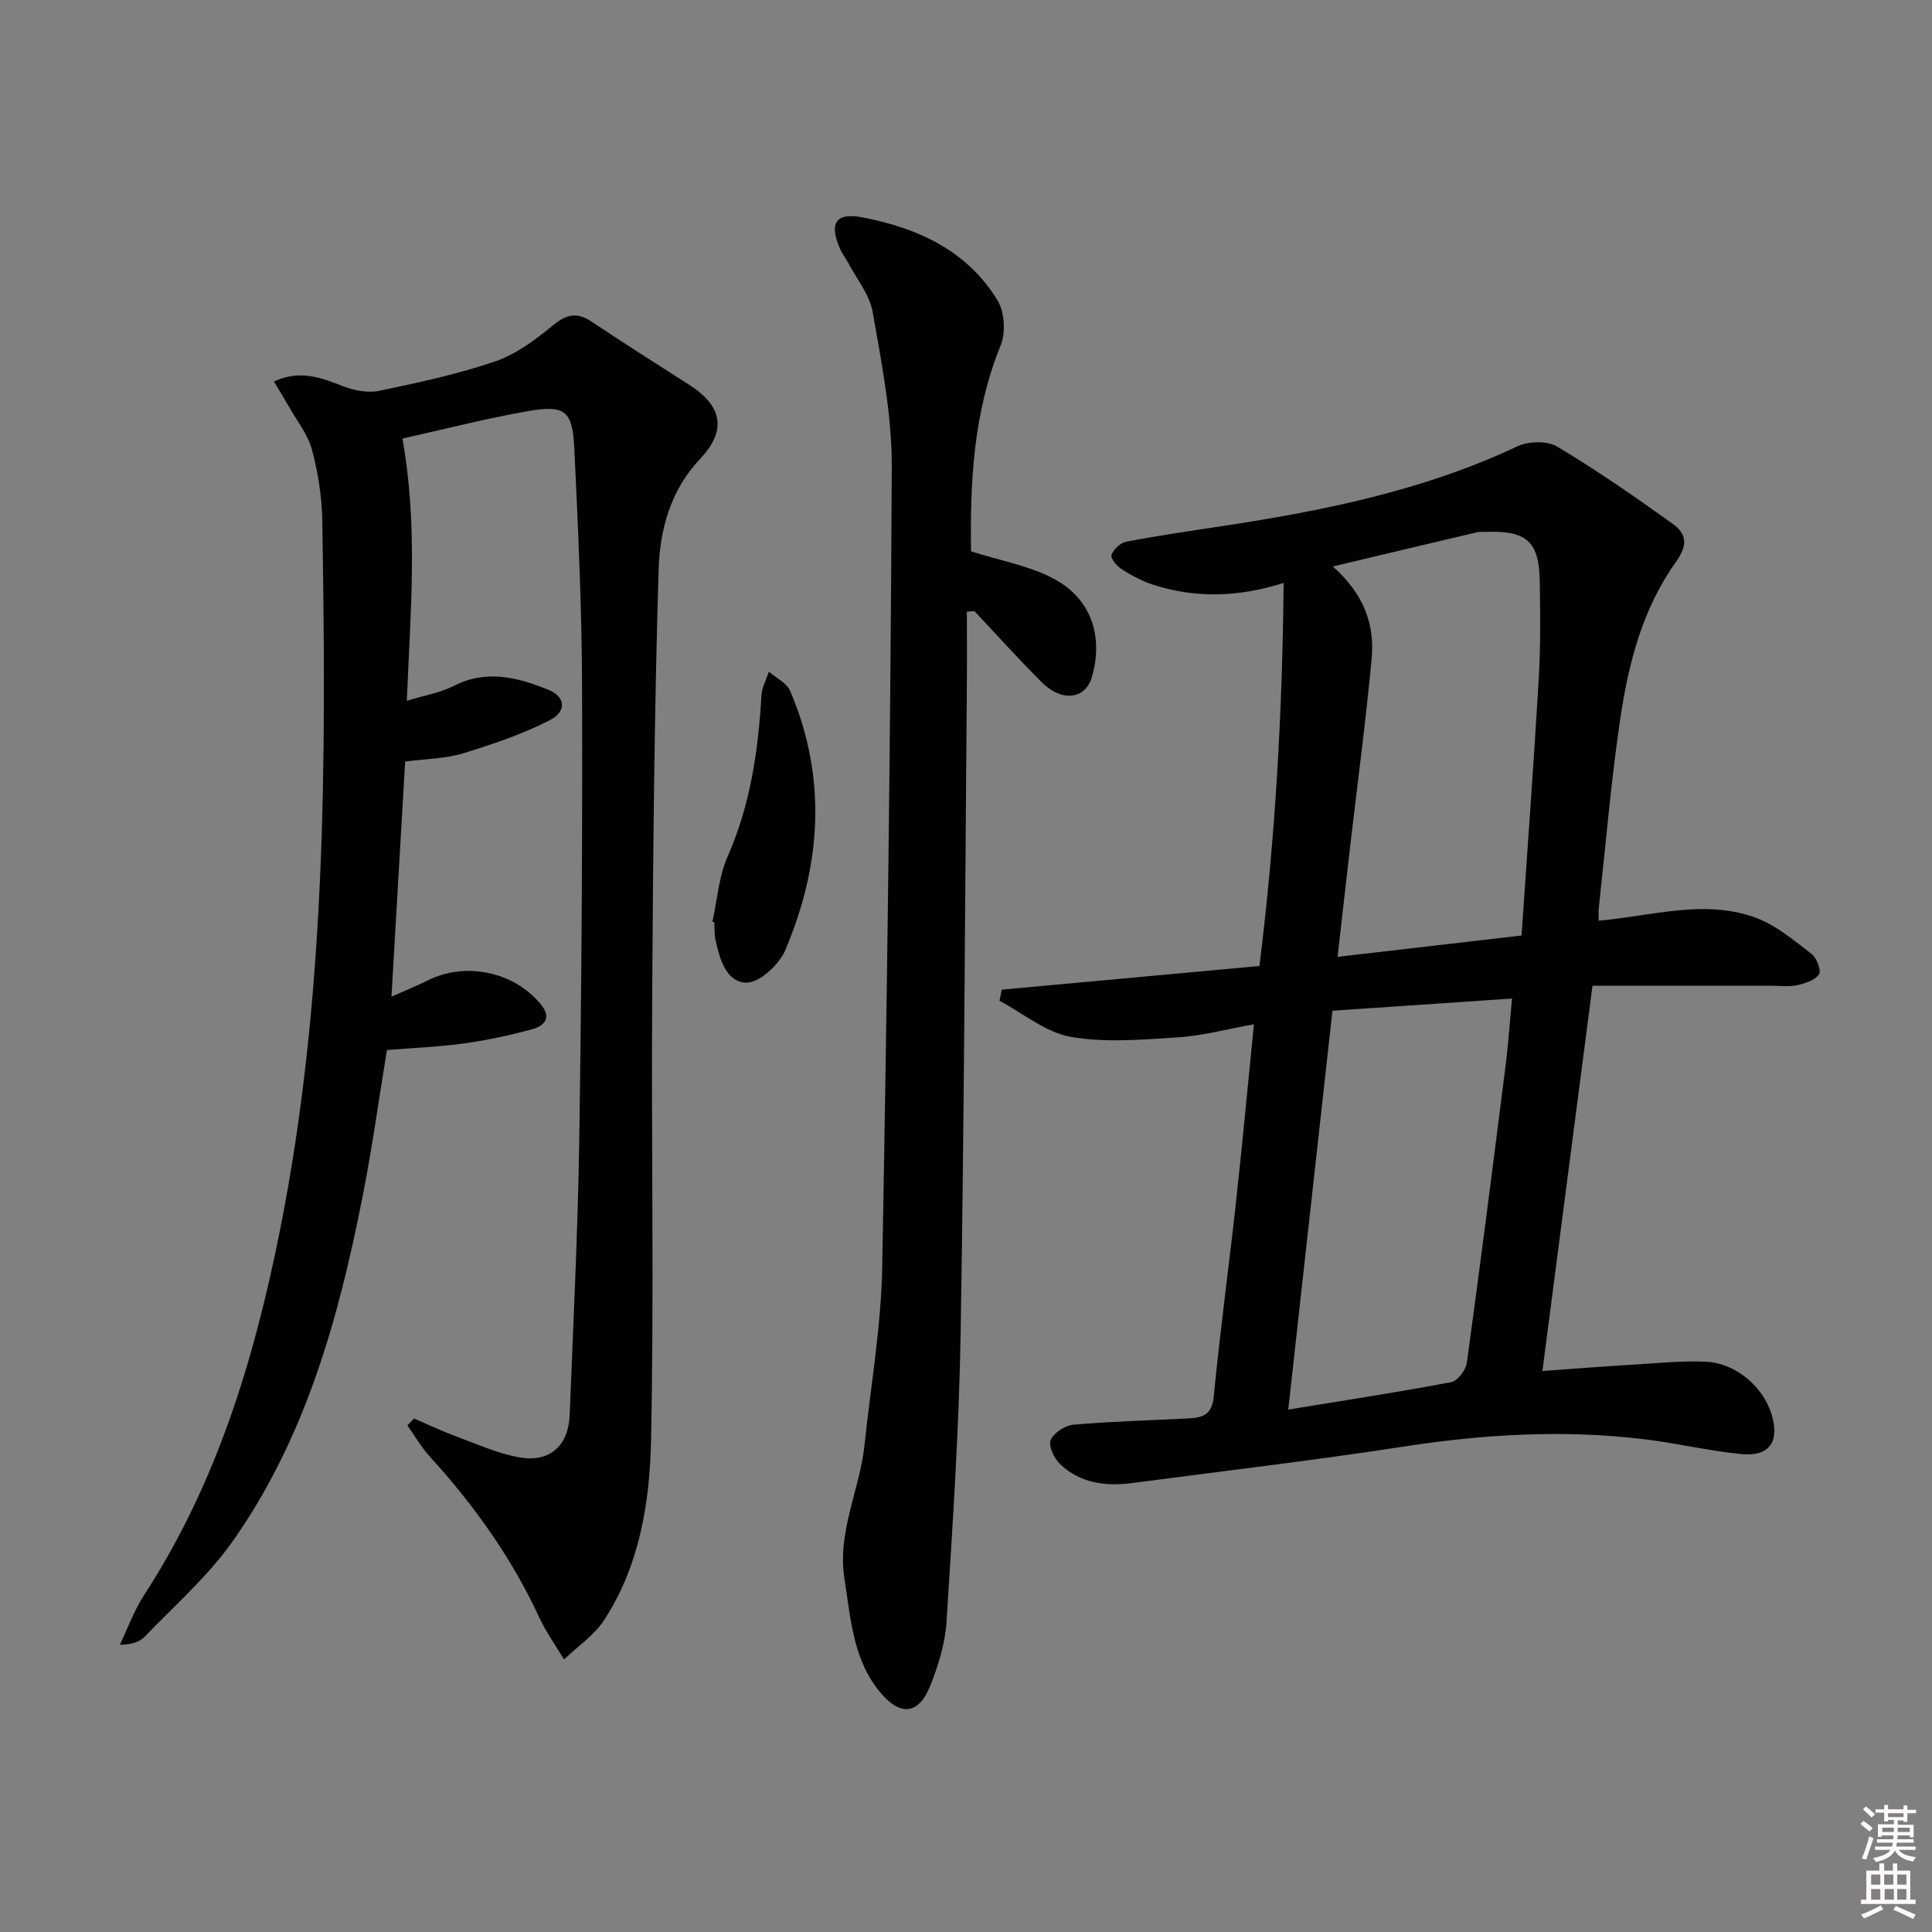 <svg enable-background="new 0 0 400 400" viewBox="0 0 400 400" xmlns="http://www.w3.org/2000/svg"><rect x="0" y="0" width="400" height="400" fill="#808080" stroke="none"/><path d="m385.2 377.6.6-.6c.6.4 1.3.9 1.9 1.5l-.6.7c-.8-.6-1.4-1.1-1.9-1.6zm.3 7.1c.6-1.4 1.1-2.9 1.5-4.5.3.1.6.3.9.4-.5 1.4-1 2.9-1.5 4.4l-.9-.2zm.2-10.1.6-.6c.7.5 1.3 1.1 1.9 1.6l-.7.7c-.6-.6-1.2-1.2-1.8-1.7zm8.4-.8h.8v.9h1.8v.7h-1.8v1.8h-.8v-.3h-1.2v.9h3.3v2.6h-.8v-.4h-2.5c0 .3 0 .6-.1.8h3.4v.7h-3.5c0 .3-.1.6-.1.8h4v.7h-3.5c.7.9 1.9 1.3 3.6 1.5-.2.2-.4.5-.6.9-1.9-.3-3.2-1.1-3.8-2.3-.5 1.1-1.8 2-3.9 2.4-.2-.3-.4-.5-.6-.8 1.9-.4 3.1-.9 3.6-1.7h-3.2v-.7h3.5c.1-.2.1-.5.2-.8h-3.3v-.7h3.4c0-.2 0-.5 0-.8h-2.4v.3h-.8v-2.6h3.3v-.9h-1.2v.3h-.8v-1.8h-1.8v-.7h1.8v-.9h.8v.9h3.2zm-4.4 5.5h2.4c0-.3 0-.6 0-.9h-2.4zm1.2-3.1h3.2v-.8h-3.2zm4.4 2.2h-2.4v.9h2.5v-.9z" fill="#fcfafa"/><path d="m389.2 385.8h.9v1.5h1.8v-1.5h.9v1.5h2.7v6h1.1v.9h-11.3v-.9h1.1v-6h2.7v-1.5zm.2 8.7.5.8c-1.2.6-2.5 1.3-4 1.9-.2-.3-.3-.6-.6-.8 1.6-.6 3-1.3 4.1-1.9zm-2-4.3h1.9v-2.1h-1.9zm0 3.1h1.9v-2.2h-1.9zm2.7-3.1h1.9v-2.1h-1.9zm.1 3.1h1.9v-2.2h-1.9zm2.3 1.3c1.4.6 2.7 1.2 4.1 1.8l-.5.9c-1.5-.7-2.8-1.4-4.1-1.9zm2.2-6.5h-1.9v2.1h1.9zm-1.9 5.2h1.9v-2.2h-1.9z" fill="#fcfafa"/><g fill="#010101"><path d="m260.75 200c3.31-26.58 4.76-52.5 5.01-79.31-9.61 3.04-18.29 3.13-26.88.42-2.33-.74-4.56-1.94-6.64-3.25-1-.63-2.35-2.27-2.11-2.96.4-1.16 1.83-2.51 3.03-2.74 6.51-1.25 13.08-2.21 19.64-3.2 21.08-3.19 41.86-7.36 61.35-16.55 2.3-1.09 6.2-1.18 8.28.07 8.22 4.92 16.12 10.4 23.91 15.99 2.82 2.03 3.19 4.34.62 7.92-6.91 9.63-9.83 21.05-11.53 32.6-1.9 12.98-3 26.08-4.43 39.12-.08.77-.01 1.56-.01 2.5 11.09-.93 21.95-4.56 32.65-.55 4.17 1.57 7.83 4.68 11.44 7.45 1.06.82 2.05 3.5 1.53 4.22-.88 1.24-2.92 1.9-4.59 2.25-1.75.37-3.65.1-5.48.1-12.28 0-24.57 0-36.83 0-3.56 27.41-6.94 53.35-10.37 79.77 6.46-.46 13-.97 19.55-1.37 4.8-.29 9.63-.78 14.41-.54 6.15.31 11.83 5.26 13.52 10.99 1.65 5.57-.49 8.68-6.31 8.12-6.76-.66-13.41-2.27-20.16-3.08-16.63-2-33.15-1.03-49.69 1.52-18.7 2.88-37.51 5.09-56.28 7.56-5.49.72-10.76.03-14.91-3.93-1.23-1.17-2.45-3.77-1.94-4.98.64-1.51 3.01-3.03 4.75-3.18 7.95-.69 15.94-.89 23.91-1.3 2.85-.15 4.75-.8 5.1-4.5 1.29-13.39 3.12-26.73 4.59-40.1 1.32-12.01 2.43-24.03 3.73-36.99-5.81 1.04-10.77 2.4-15.79 2.71-7.38.46-14.99 1.15-22.16-.12-5.19-.92-9.84-4.87-14.73-7.47.16-.76.32-1.52.48-2.29 17.63-1.61 35.28-3.24 53.34-4.9zm15.2-82.72c6.67 5.94 8.67 12.26 8.03 19.13-1.2 12.88-2.92 25.71-4.41 38.57-.89 7.65-1.75 15.3-2.64 23.12 13.04-1.51 25.35-2.94 38.09-4.41 1.21-17.82 2.51-35.37 3.55-52.93.4-6.81.34-13.65.22-20.48-.14-8.18-2.74-10.44-11.04-10.17-.67.02-1.36-.05-1.99.1-9.49 2.23-18.96 4.49-29.81 7.07zm-9.23 174.56c11.56-1.89 22.68-3.59 33.73-5.68 1.33-.25 3.04-2.53 3.25-4.04 2.82-20.55 5.44-41.14 8.04-61.72.55-4.34.84-8.72 1.31-13.66-13.06.88-25.41 1.72-37.18 2.52-3.1 27.92-6.09 54.94-9.15 82.58z"/><path d="m85.72 293.69c2.85 1.22 5.65 2.56 8.55 3.64 4.34 1.6 8.66 3.57 13.16 4.38 6.41 1.16 10.26-2.34 10.52-8.82.74-18.95 1.69-37.91 1.98-56.87.47-31.3.68-62.61.58-93.91-.05-16.46-.83-32.92-1.61-49.37-.37-7.69-1.94-8.95-9.54-7.63-8.76 1.53-17.4 3.77-26.04 5.69 3.28 18.34 1.65 35.71.91 54.3 3.7-1.14 6.93-1.67 9.71-3.09 6.81-3.47 13.31-1.77 19.67.84 3.49 1.43 3.76 4.46.16 6.29-5.68 2.89-11.84 4.98-17.96 6.85-3.58 1.09-7.5 1.1-11.93 1.68-.92 15.84-1.84 31.69-2.83 48.68 3.05-1.36 5.27-2.24 7.39-3.31 7.88-4.01 18-1.88 23.54 4.91 2.35 2.88.62 4.48-1.84 5.15-4.61 1.26-9.33 2.27-14.07 2.93-5.25.72-10.56.93-15.96 1.37-1.68 10.23-3.08 20.42-5.07 30.49-4.98 25.24-11.84 49.92-26.9 71.26-5.11 7.24-11.99 13.25-18.18 19.7-1.07 1.11-2.73 1.65-5.15 1.68 1.66-3.46 2.98-7.14 5.05-10.33 14.94-22.98 22.73-48.6 28.04-75.15 9.73-48.64 9.63-97.88 8.83-147.15-.08-4.94-.86-9.99-2.13-14.76-.85-3.2-3.14-6.03-4.82-9.01-.94-1.66-1.95-3.28-3.07-5.15 5.48-2.53 9.85-.74 14.38 1 2.28.88 5.1 1.42 7.44.93 8.11-1.7 16.27-3.44 24.09-6.12 4.36-1.5 8.35-4.55 11.99-7.53 2.82-2.31 4.99-2.6 7.95-.62 6.63 4.44 13.37 8.7 20.09 13 7.02 4.49 7.83 9.54 2.24 15.44-6.11 6.45-8.29 14.7-8.53 22.9-.89 29.42-1.15 58.87-1.33 88.31-.2 30.66.4 61.33-.24 91.98-.27 12.89-2.4 25.92-9.71 37.15-2.07 3.17-5.5 5.46-8.3 8.15-1.72-2.88-3.71-5.63-5.11-8.65-5.72-12.36-13.5-23.28-22.64-33.3-1.79-1.96-3.14-4.33-4.69-6.51.45-.48.91-.95 1.38-1.42z"/><path d="m201.04 114.15c6.09 1.93 11.9 2.95 16.91 5.55 7.93 4.11 10.58 11.97 8.11 20.5-1.32 4.54-6.16 5.22-10.29 1.13-4.82-4.78-9.36-9.85-14.01-14.79-.53.03-1.05.06-1.58.09 0 5.33.04 10.67-.01 16-.38 44.45-.54 88.9-1.28 133.34-.33 19.93-1.66 39.85-2.92 59.75-.29 4.54-1.71 9.17-3.43 13.43-2.32 5.75-6.03 6.19-10.05 1.53-5.88-6.81-6.32-15.38-7.65-23.76-1.55-9.82 3.19-18.5 4.16-27.82 1.28-12.21 3.42-24.4 3.65-36.63 1.02-55.25 1.73-110.5 1.98-165.76.05-10.69-2.09-21.46-3.94-32.06-.64-3.69-3.41-7.01-5.23-10.49-.46-.87-1.11-1.65-1.5-2.55-2.35-5.33-1.02-7.67 4.56-6.61 11.4 2.17 21.71 6.84 28.01 17.19 1.46 2.41 1.72 6.67.65 9.31-5.73 14.07-6.34 28.67-6.14 42.65z"/><path d="m147.5 190.84c1-4.52 1.31-9.34 3.14-13.49 4.72-10.71 6.35-21.91 7.01-33.4.1-1.65 1-3.26 1.54-4.89 1.51 1.32 3.7 2.34 4.41 4 7.66 17.97 6.46 35.98-.99 53.61-1.27 3.01-5.33 6.81-8.07 6.78-4.19-.05-5.6-5-6.43-9.02-.23-1.13-.15-2.32-.21-3.48-.13-.05-.27-.08-.4-.11z"/></g></svg>
